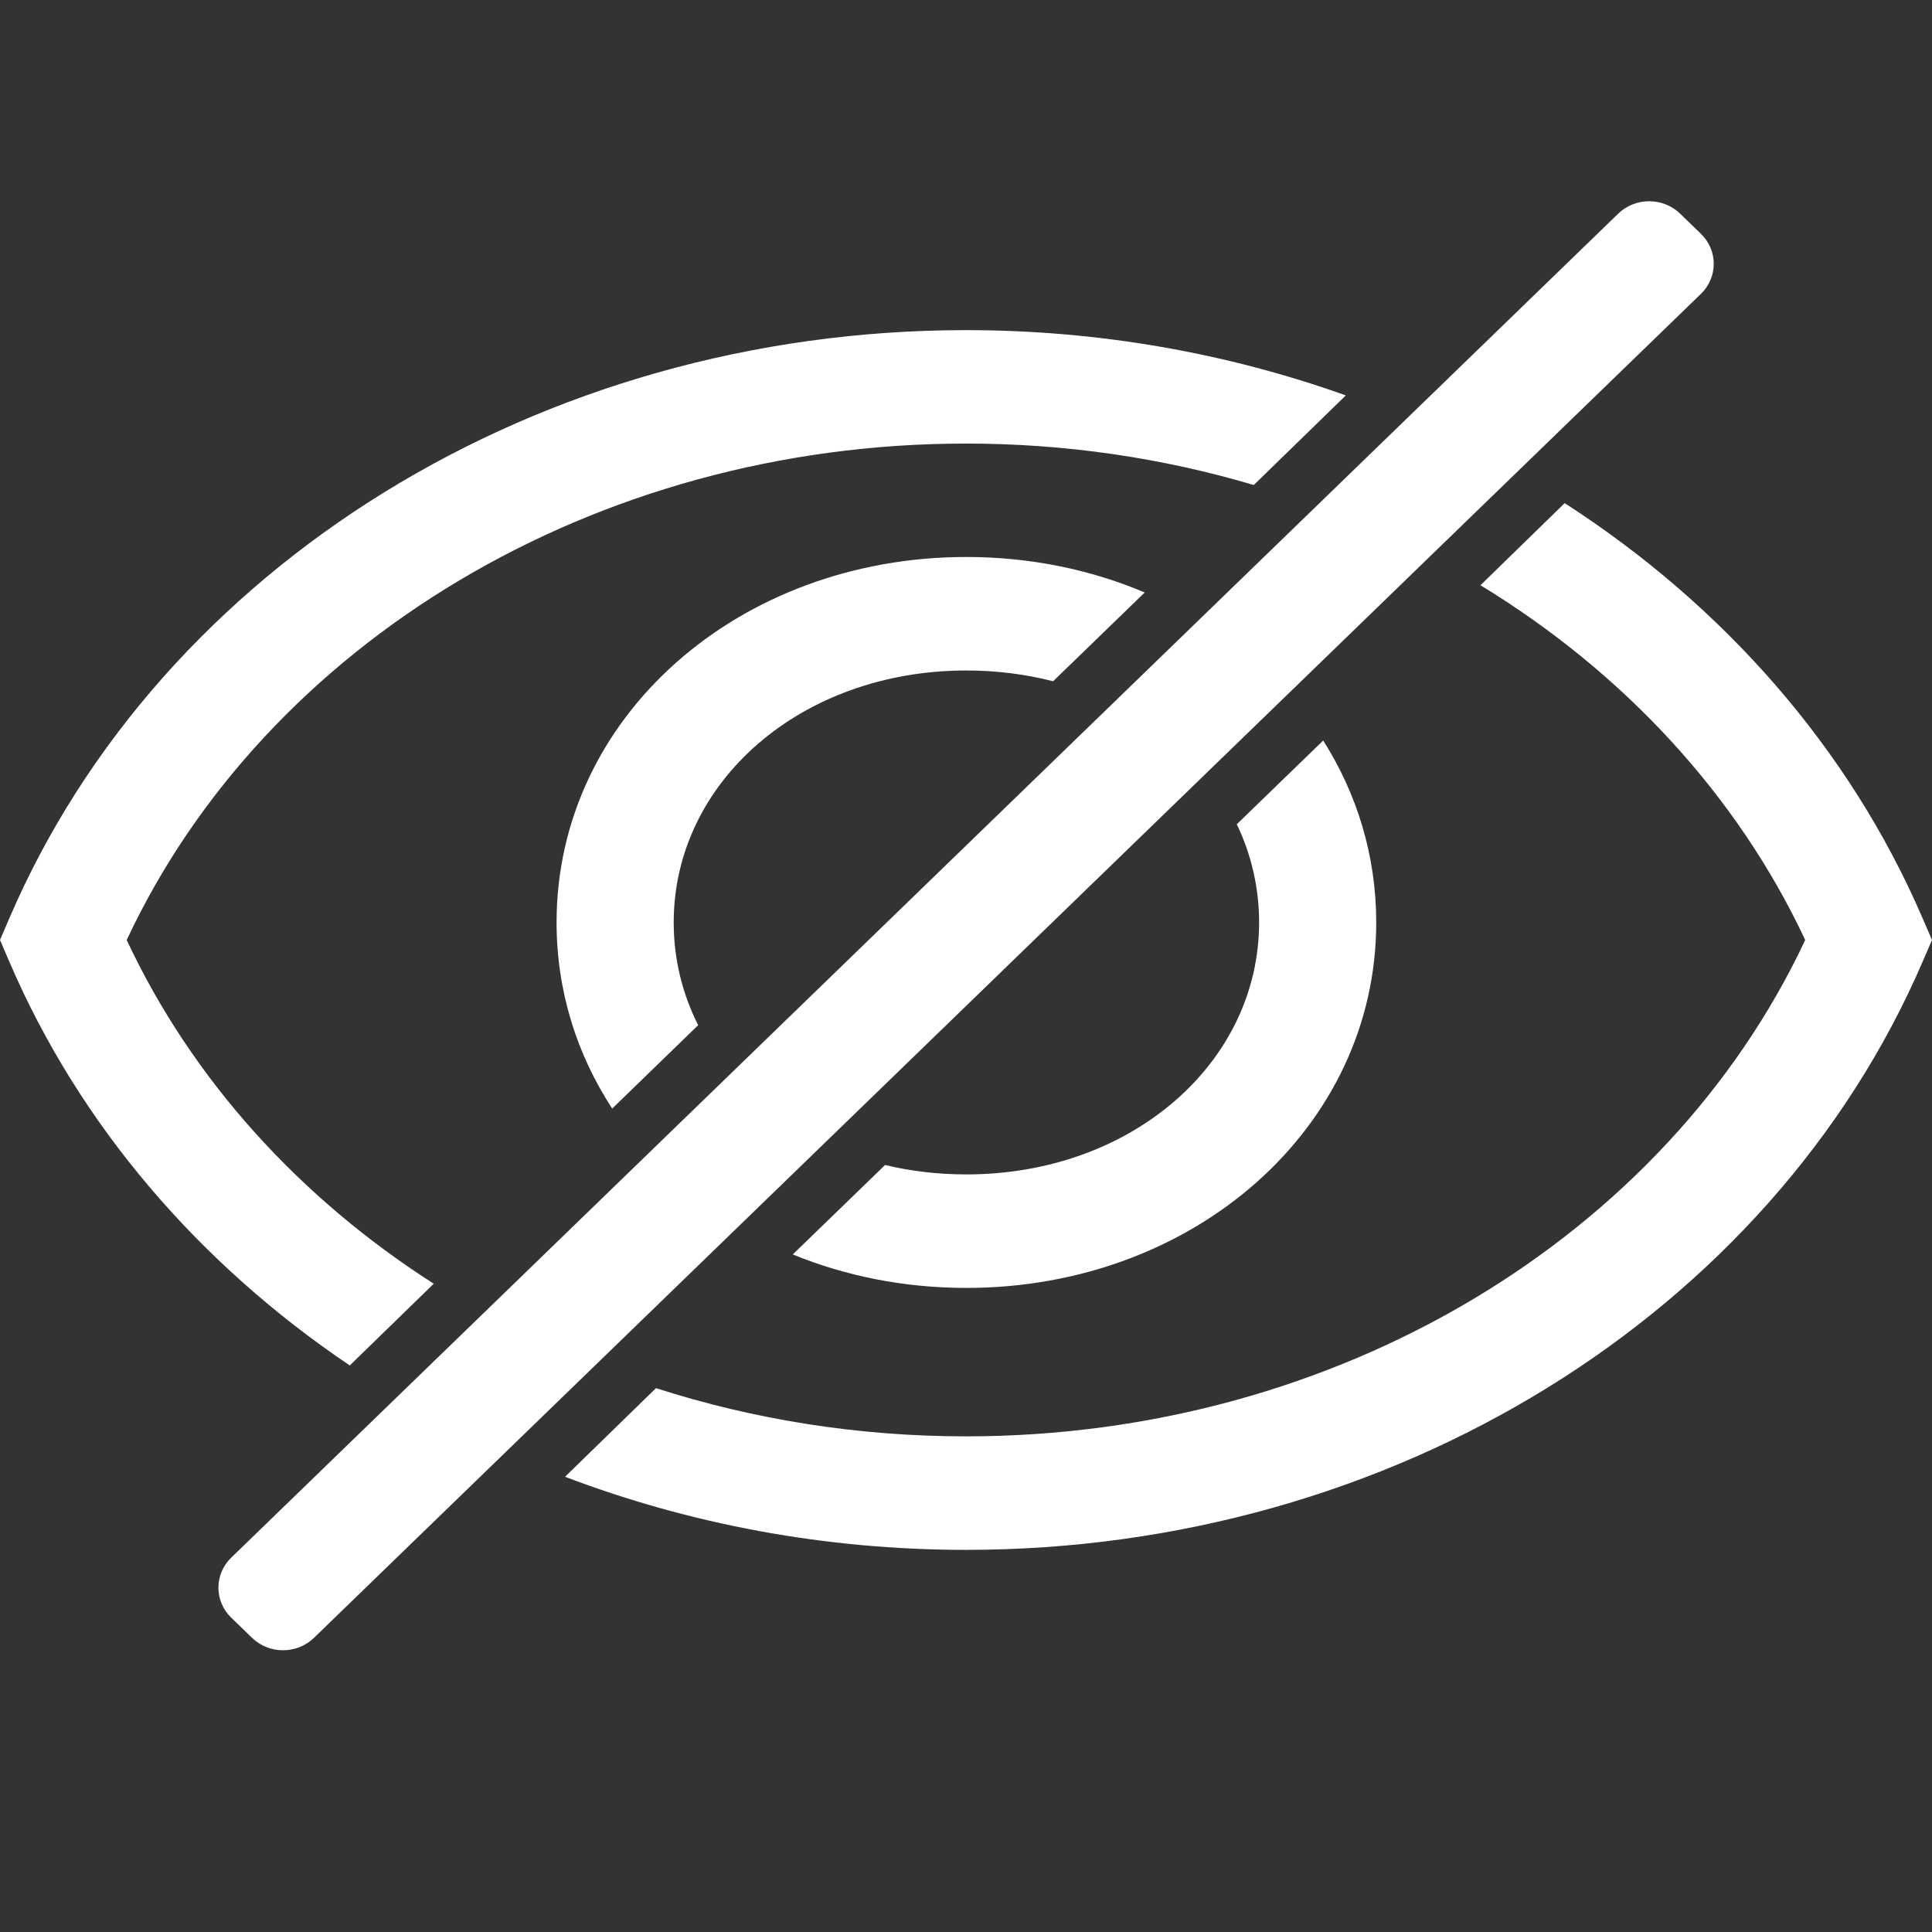 <svg width="24" height="24" viewBox="0 0 24 24" fill="none" xmlns="http://www.w3.org/2000/svg">
  <rect x="0" y="0" width="24" height="24" fill="#333333" stroke="none"/>
  <path
    d="M16.718 4.912L15.575 6.025C14.445 5.69 13.242 5.51 12 5.51C7.39 5.51 3.3 7.988 1.574 11.677C2.386 13.412 3.721 14.88 5.388 15.947L4.345 16.962C2.475 15.702 0.99 13.982 0.117 11.949L0 11.677L0.117 11.405C1.996 7.032 6.704 4.101 12 4.101C13.653 4.101 15.248 4.387 16.718 4.912ZM19.437 6.25C21.408 7.521 22.973 9.294 23.882 11.404L24 11.677L23.882 11.95C21.996 16.324 17.293 19.253 12 19.253C10.248 19.253 8.561 18.932 7.019 18.345L8.149 17.244C9.358 17.633 10.657 17.843 12 17.843C16.608 17.843 20.692 15.368 22.425 11.677C21.575 9.865 20.158 8.347 18.391 7.27L19.437 6.25Z"
    fill="white"
  />
  <path
    d="M15.364 10.239L16.437 9.199C16.857 9.86 17.096 10.63 17.096 11.459C17.096 14.01 14.833 15.999 12.005 15.999C11.232 15.999 10.502 15.851 9.848 15.583L10.995 14.472C11.314 14.549 11.652 14.589 12.005 14.589C14.06 14.589 15.641 13.2 15.641 11.459C15.641 11.025 15.543 10.613 15.364 10.239ZM13.082 8.463C12.744 8.376 12.382 8.329 12.005 8.329C9.947 8.329 8.369 9.717 8.369 11.459C8.369 11.915 8.477 12.347 8.673 12.735L7.605 13.771C7.165 13.098 6.914 12.31 6.914 11.459C6.914 8.907 9.174 6.919 12.005 6.919C12.801 6.919 13.552 7.077 14.22 7.36L13.082 8.463Z"
    fill="white"
  />
  <path
    d="M21.129 2.904L20.872 2.655C20.659 2.448 20.314 2.448 20.101 2.655L2.873 19.349C2.66 19.555 2.66 19.89 2.873 20.096L3.13 20.345C3.343 20.552 3.688 20.552 3.901 20.345L21.129 3.651C21.342 3.445 21.342 3.11 21.129 2.904Z"
    fill="white"
  />
</svg>
